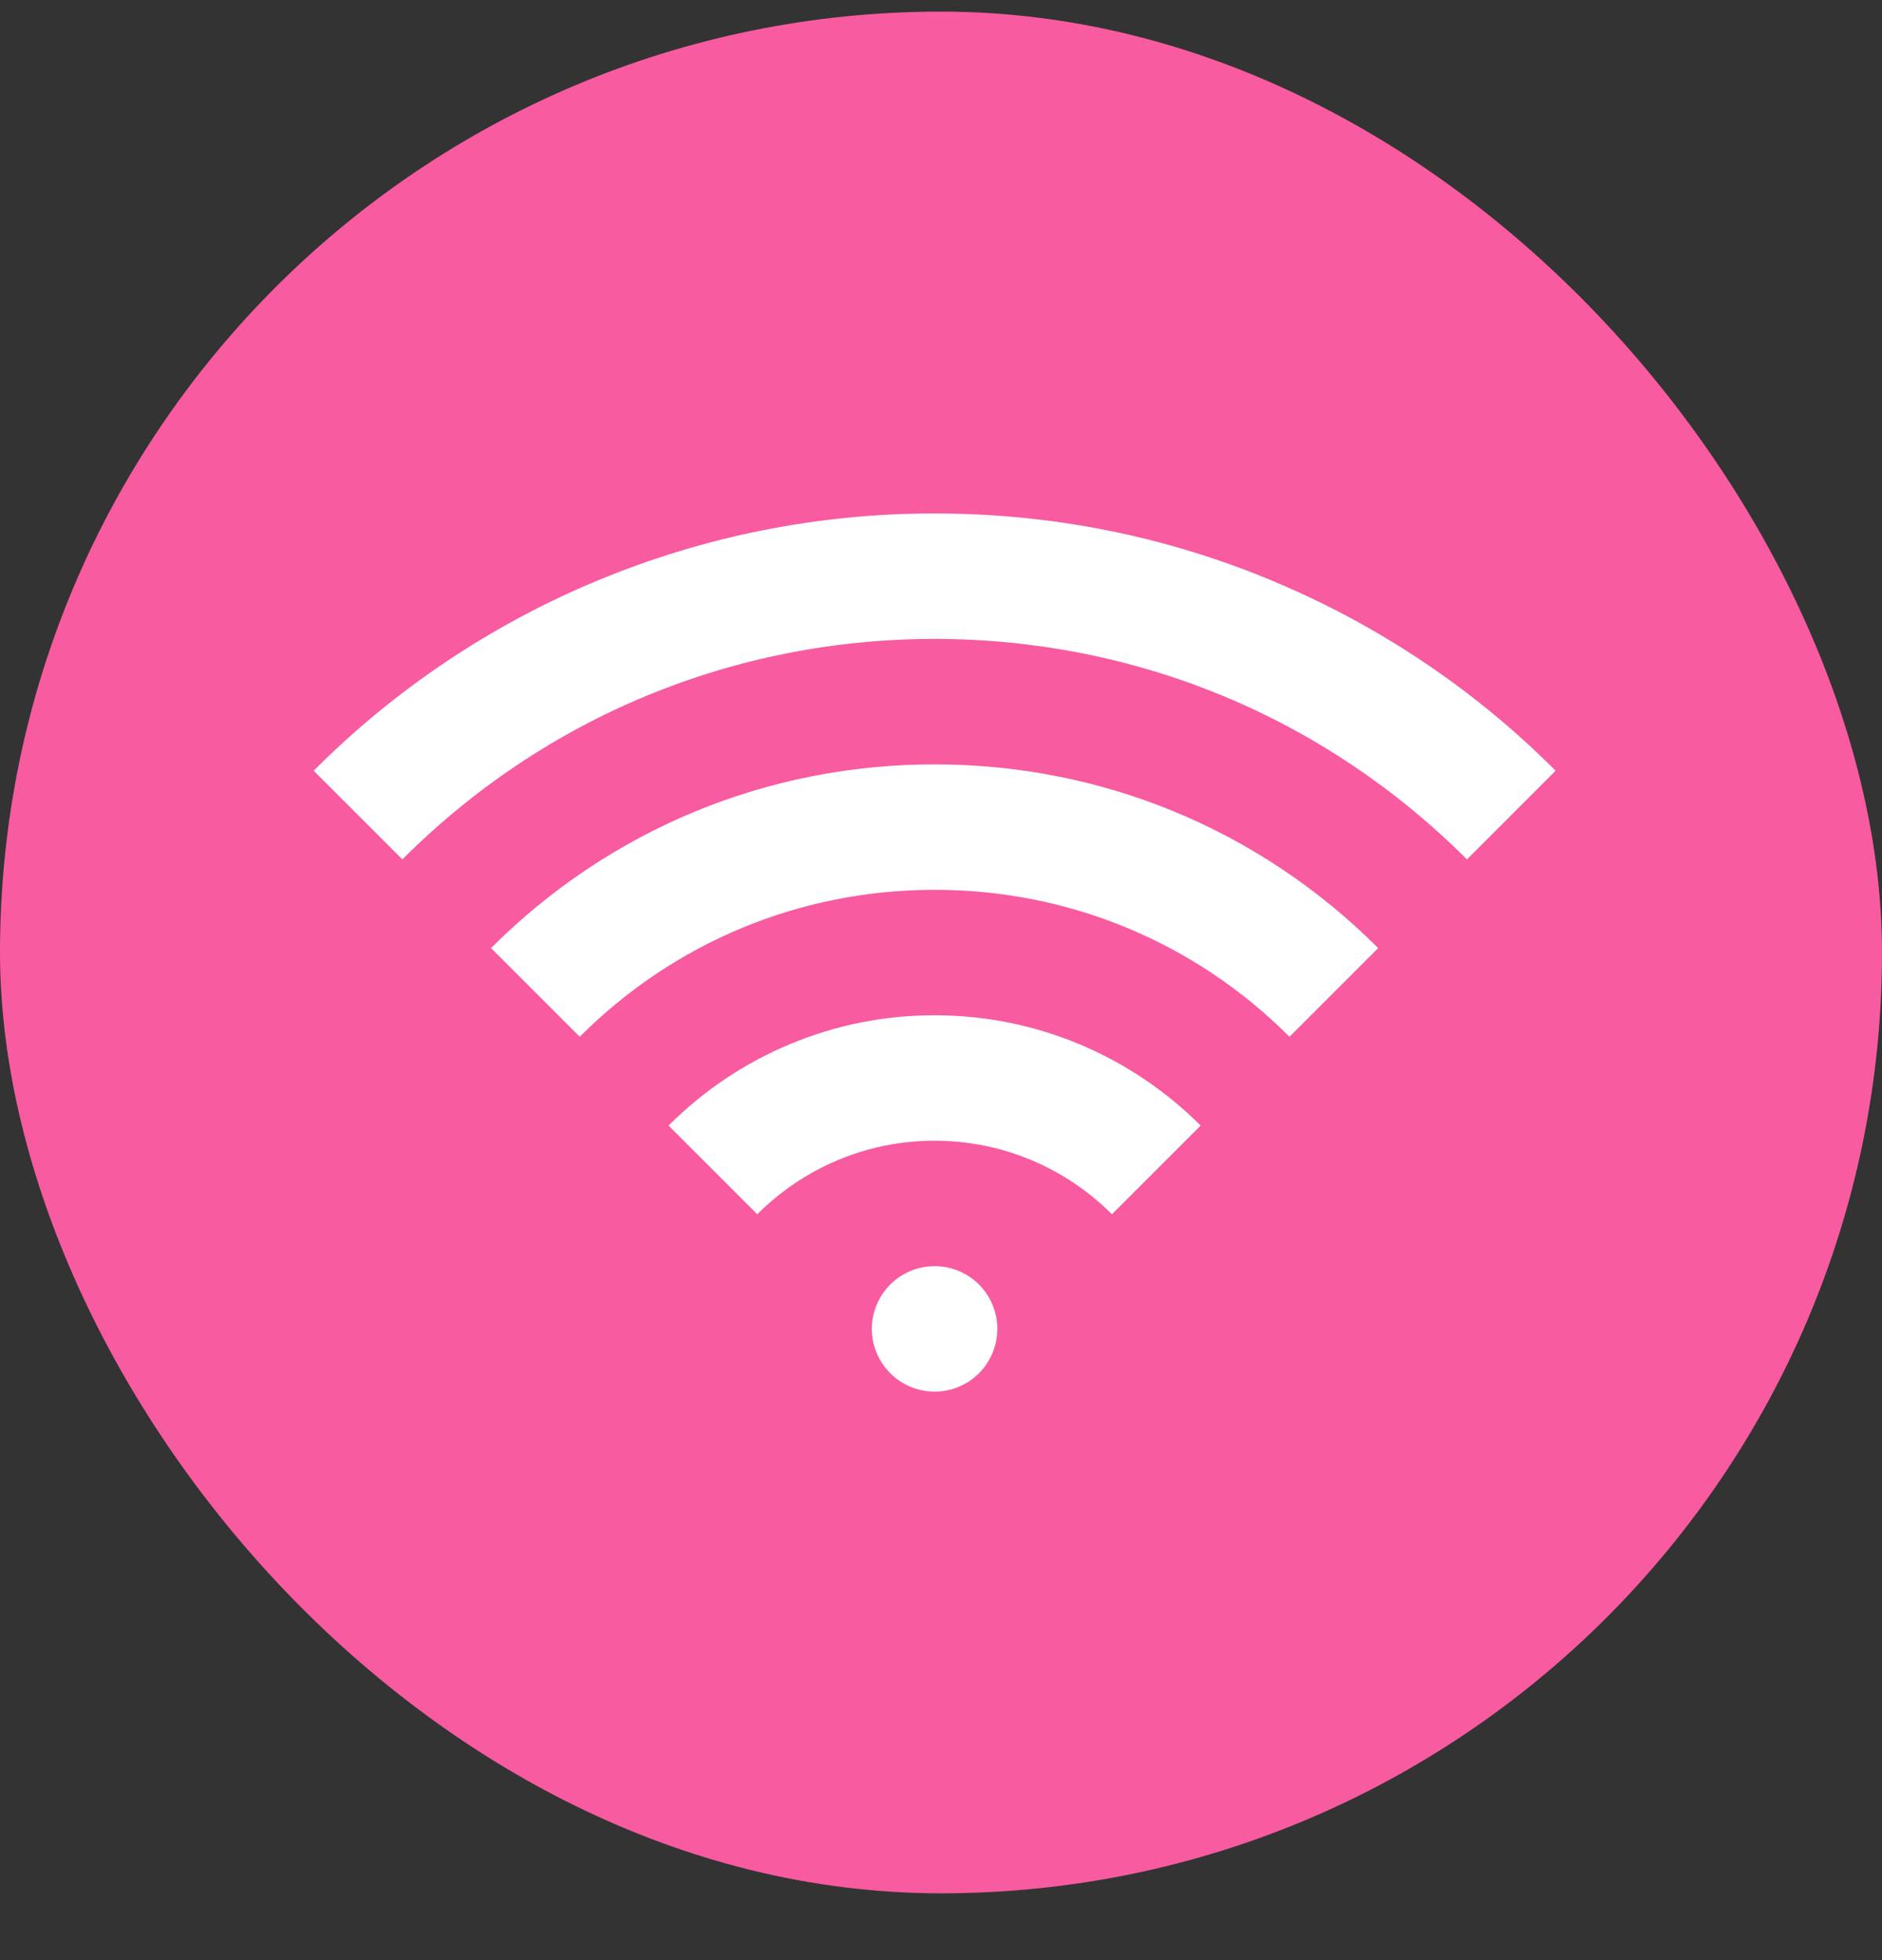 <svg width="24" height="25" viewBox="0 0 24 25" fill="none" xmlns="http://www.w3.org/2000/svg">
<rect x="0" y="0" width="24" height="25" fill="#333333" stroke="none"/>
<rect y="0.148" width="24" height="24" rx="12" fill="#F85B9F"/>
<g clip-path="url(#clip0_2432_14082)">
<path d="M11.918 12.949C13.242 12.949 14.442 13.487 15.311 14.356L14.18 15.487C13.601 14.908 12.801 14.549 11.918 14.549C11.036 14.549 10.236 14.908 9.657 15.487L8.526 14.356C8.971 13.91 9.499 13.556 10.082 13.314C10.664 13.072 11.288 12.948 11.918 12.949ZM6.262 12.092C7.773 10.581 9.782 9.749 11.918 9.749C14.055 9.749 16.064 10.581 17.575 12.092L16.444 13.223C15.235 12.014 13.628 11.349 11.918 11.349C10.209 11.349 8.602 12.014 7.393 13.223L6.262 12.092ZM16.278 7.43C17.609 7.992 18.818 8.807 19.838 9.83L18.707 10.961C16.894 9.148 14.483 8.149 11.919 8.149C9.355 8.149 6.944 9.147 5.131 10.961L4 9.83C5.039 8.788 6.273 7.962 7.633 7.399C8.992 6.836 10.449 6.547 11.92 6.549C13.432 6.549 14.898 6.845 16.28 7.43H16.278ZM11.118 16.949C11.118 16.737 11.203 16.533 11.353 16.383C11.503 16.233 11.706 16.149 11.918 16.149C12.131 16.149 12.334 16.233 12.484 16.383C12.634 16.533 12.718 16.737 12.718 16.949C12.718 17.161 12.634 17.364 12.484 17.515C12.334 17.665 12.131 17.749 11.918 17.749C11.706 17.749 11.503 17.665 11.353 17.515C11.203 17.364 11.118 17.161 11.118 16.949Z" fill="white"/>
</g>
<defs>
<clipPath id="clip0_2432_14082">
<rect width="16" height="16" fill="white" transform="translate(4 4.148)"/>
</clipPath>
</defs>
</svg>
